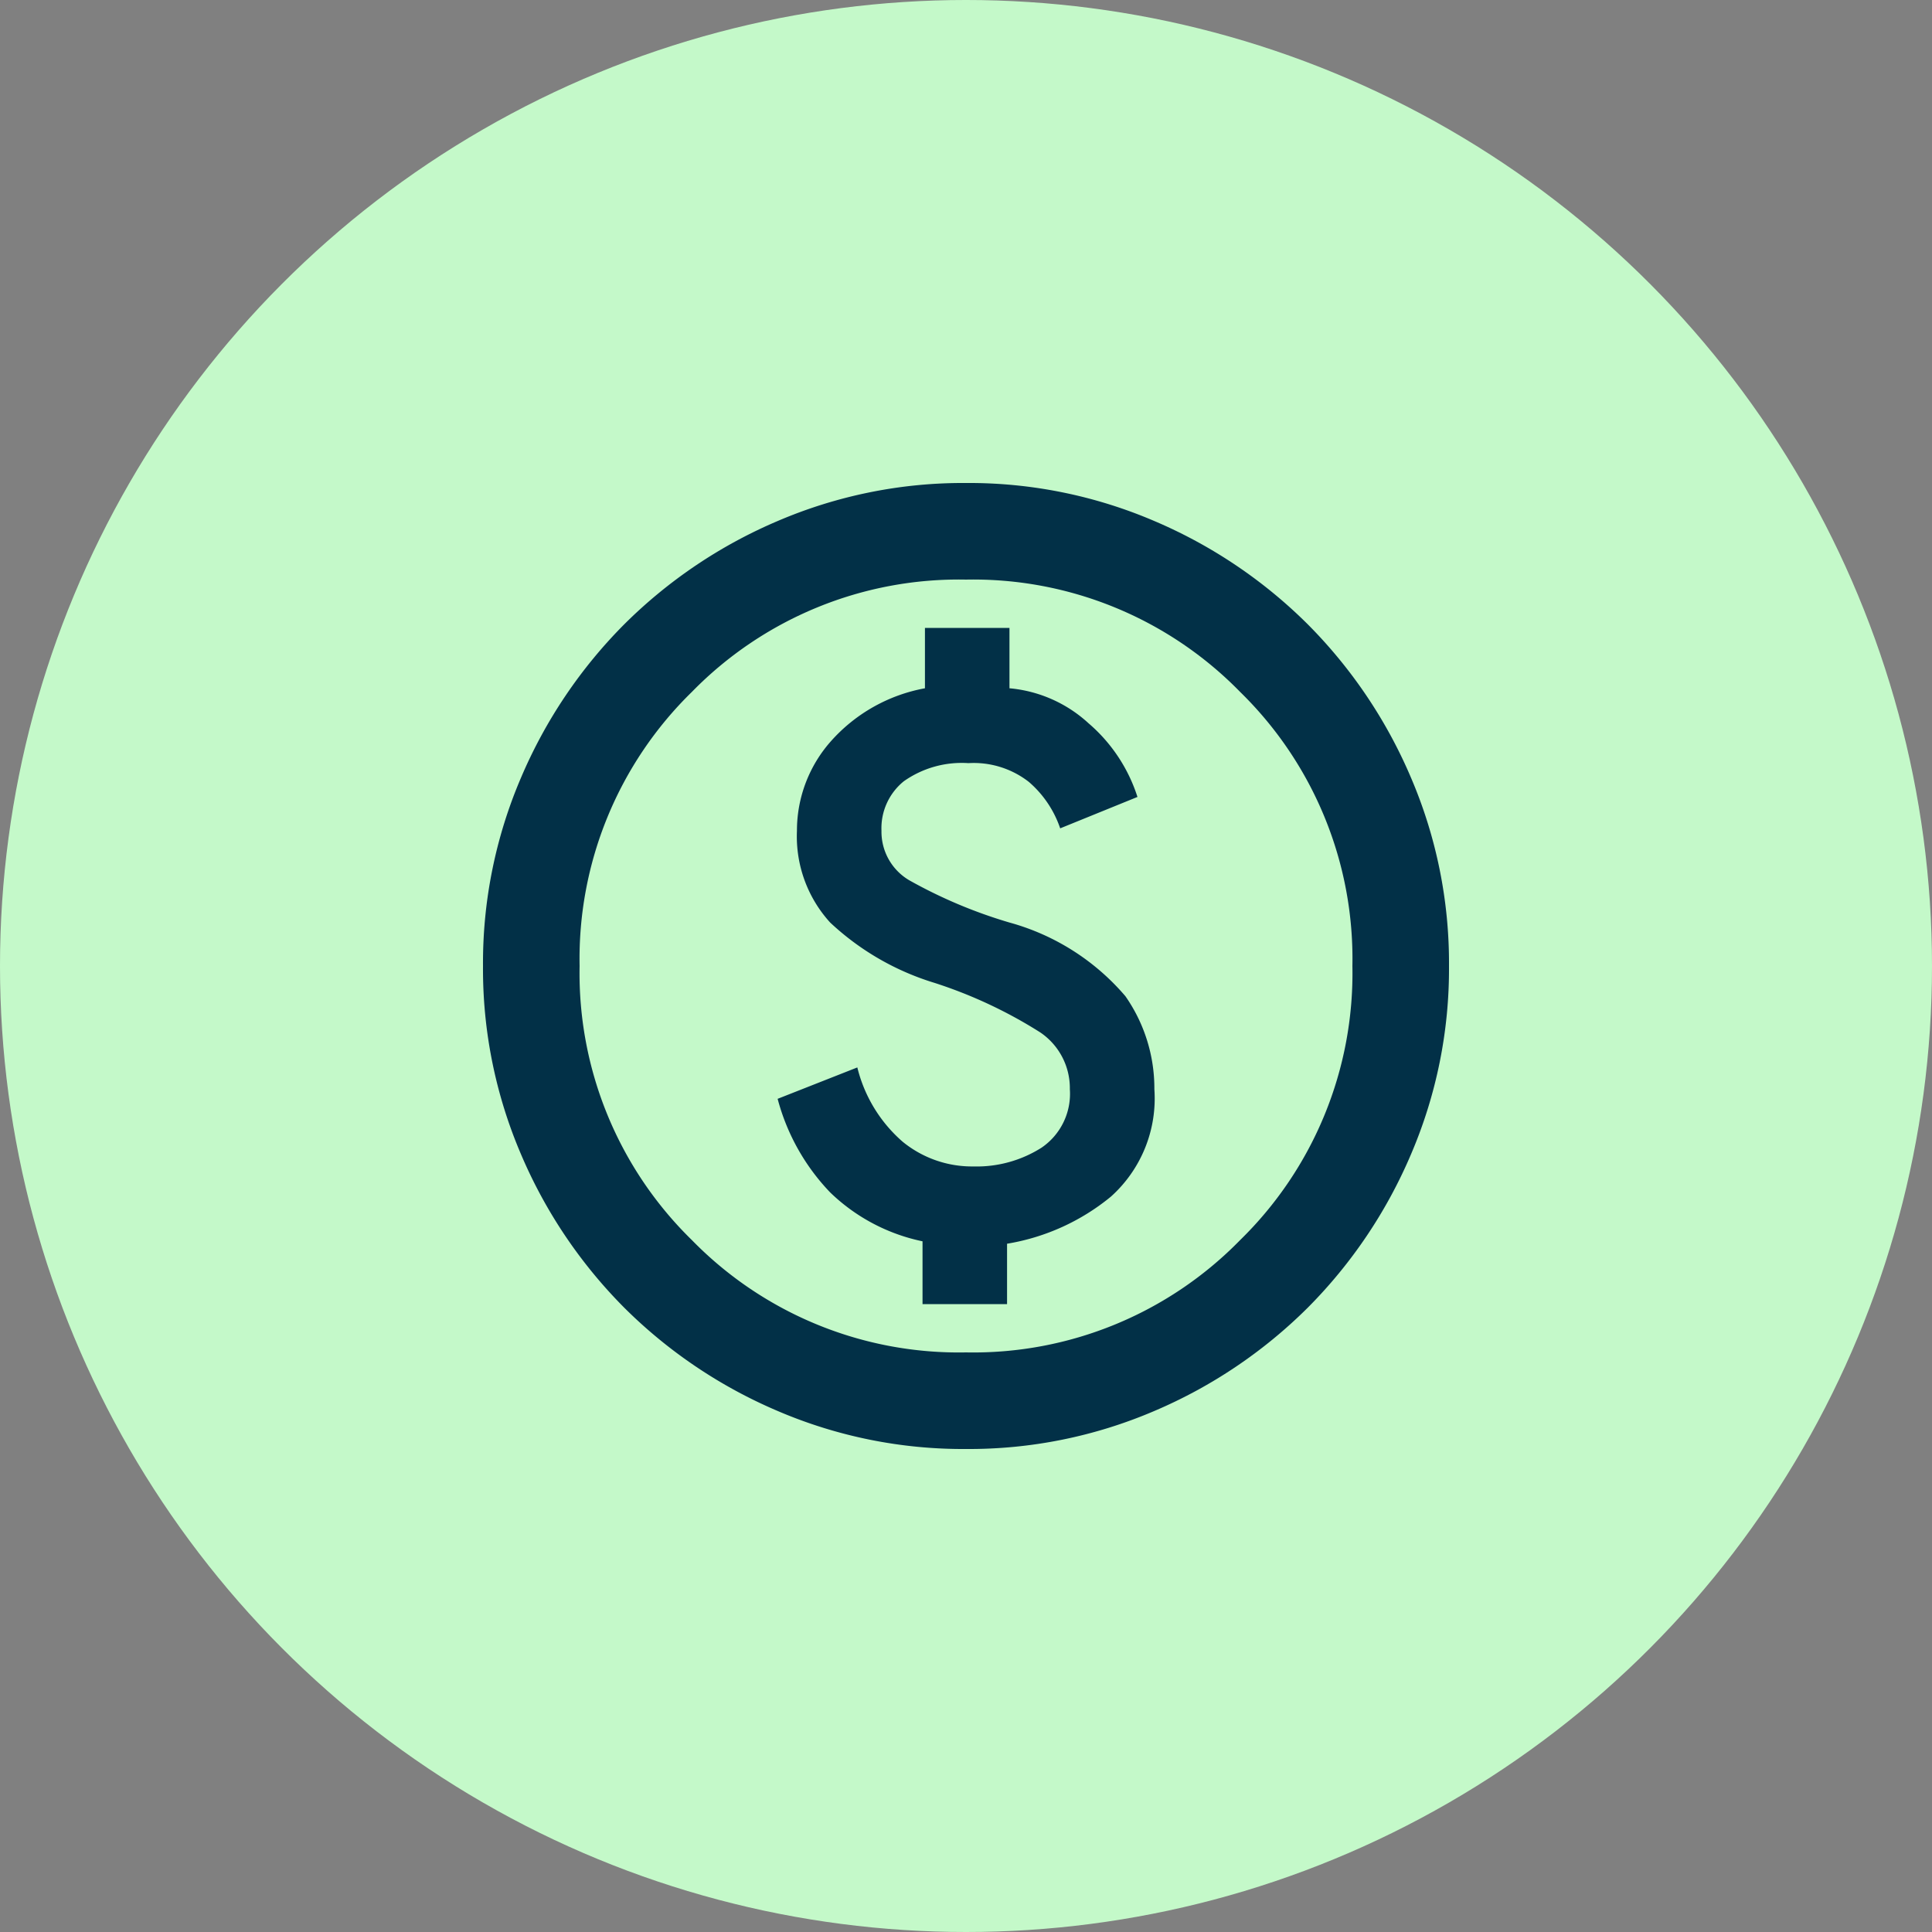 <svg xmlns="http://www.w3.org/2000/svg" width="32" height="32" viewBox="0 0 32 32">
  <rect x="0" y="0" width="32" height="32" fill="#808080" stroke="none"/>
  <g id="Icon_Personal_Loan" data-name="Icon Personal Loan" transform="translate(-47 -333)">
    <circle id="Ellipse_6" data-name="Ellipse 6" cx="16" cy="16" r="16" transform="translate(47 333)" fill="#c4f9c9"/>
    <path id="paid_24dp_414041_FILL0_wght400_GRAD0_opsz24" d="M87.28-866.4h1.4v-1a3.641,3.641,0,0,0,1.72-.78,2.184,2.184,0,0,0,.72-1.78,2.665,2.665,0,0,0-.48-1.54,3.872,3.872,0,0,0-1.92-1.22,8,8,0,0,1-1.66-.7.932.932,0,0,1-.46-.82,1,1,0,0,1,.37-.82,1.663,1.663,0,0,1,1.07-.3,1.484,1.484,0,0,1,1,.31,1.76,1.76,0,0,1,.52.77l1.28-.52a2.68,2.68,0,0,0-.81-1.22,2.227,2.227,0,0,0-1.31-.58v-1h-1.4v1a2.745,2.745,0,0,0-1.56.88,2.229,2.229,0,0,0-.56,1.48,2.118,2.118,0,0,0,.55,1.52,4.4,4.4,0,0,0,1.73,1,7.652,7.652,0,0,1,1.75.82,1.115,1.115,0,0,1,.49.94,1.079,1.079,0,0,1-.47.97,2.006,2.006,0,0,1-1.13.31,1.815,1.815,0,0,1-1.17-.41,2.381,2.381,0,0,1-.75-1.23l-1.32.52a3.548,3.548,0,0,0,.87,1.55,3.11,3.11,0,0,0,1.53.81ZM88-864a7.79,7.79,0,0,1-3.12-.63,8.079,8.079,0,0,1-2.54-1.71,8.078,8.078,0,0,1-1.71-2.54A7.79,7.79,0,0,1,80-872a7.79,7.79,0,0,1,.63-3.12,8.079,8.079,0,0,1,1.71-2.54,8.079,8.079,0,0,1,2.54-1.71A7.789,7.789,0,0,1,88-880a7.789,7.789,0,0,1,3.12.63,8.079,8.079,0,0,1,2.54,1.71,8.079,8.079,0,0,1,1.71,2.54A7.79,7.79,0,0,1,96-872a7.79,7.79,0,0,1-.63,3.12,8.079,8.079,0,0,1-1.71,2.54,8.079,8.079,0,0,1-2.54,1.71A7.79,7.79,0,0,1,88-864Zm0-1.6a6.177,6.177,0,0,0,4.54-1.86A6.177,6.177,0,0,0,94.4-872a6.177,6.177,0,0,0-1.86-4.54A6.177,6.177,0,0,0,88-878.4a6.177,6.177,0,0,0-4.54,1.86A6.177,6.177,0,0,0,81.6-872a6.177,6.177,0,0,0,1.86,4.54A6.177,6.177,0,0,0,88-865.6ZM88-872Z" transform="translate(-25 1221)" fill="#023047"/>
  </g>
</svg>
